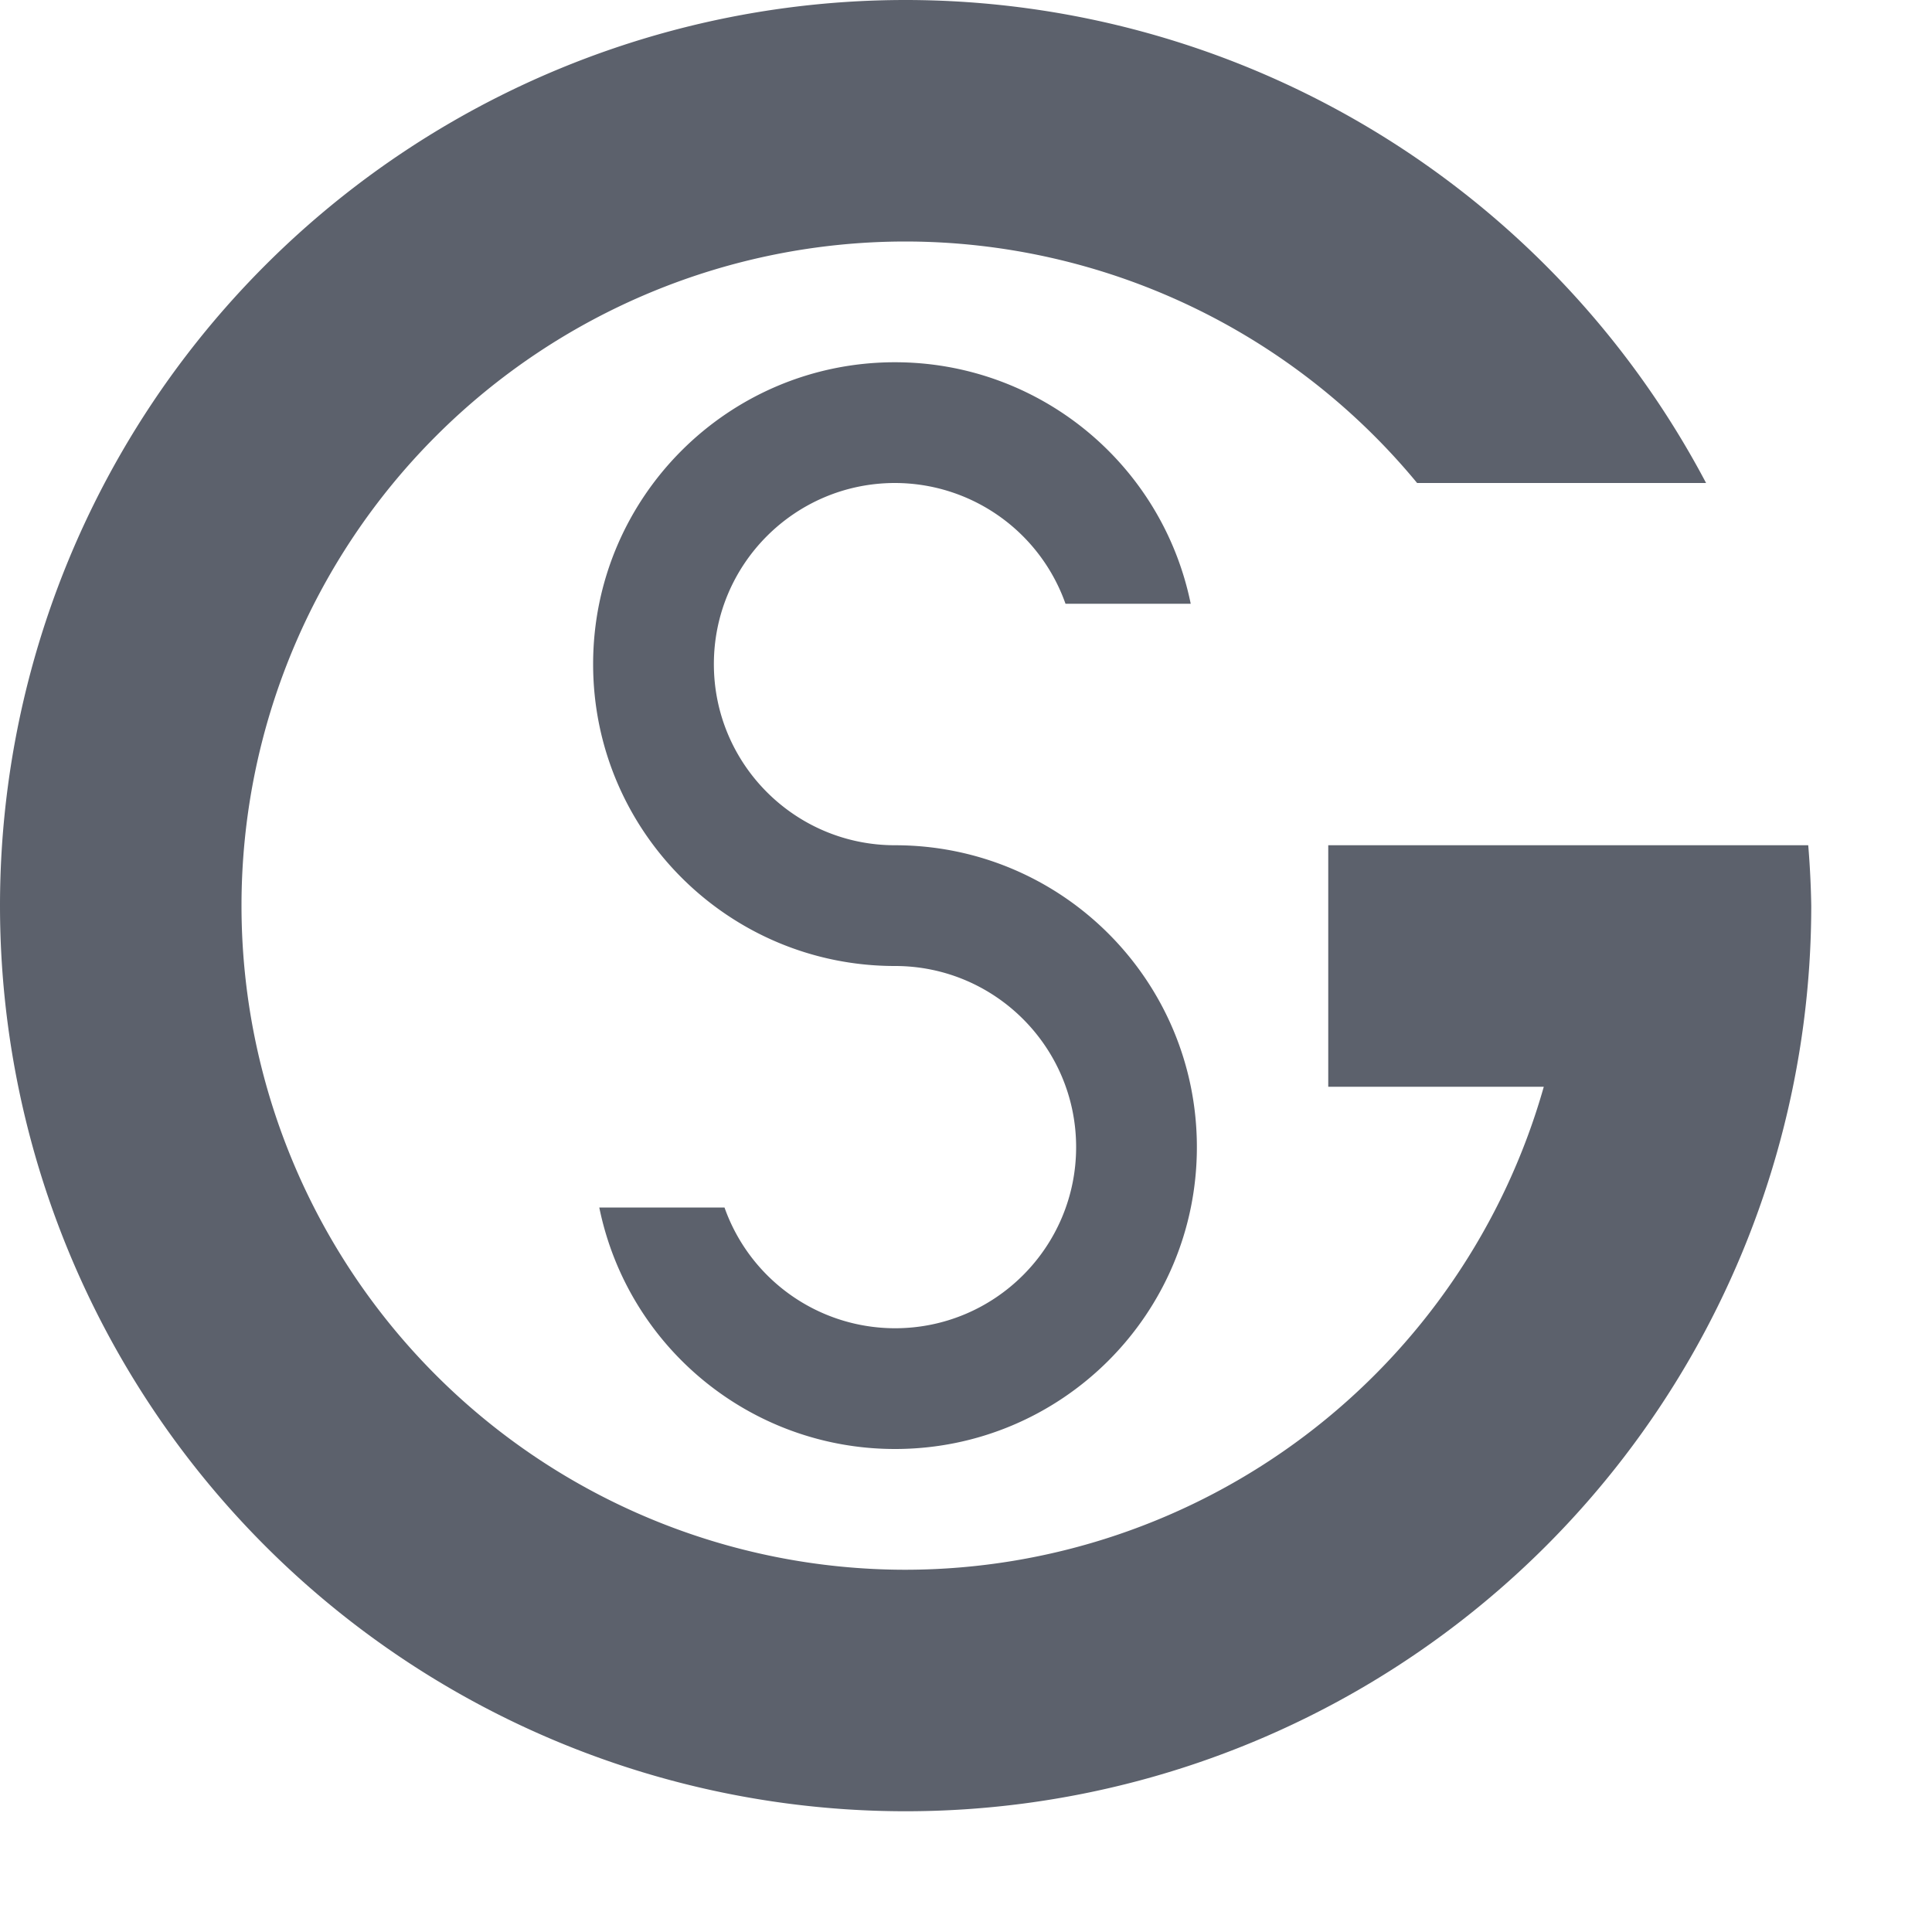 <svg height="16" width="16" xmlns="http://www.w3.org/2000/svg"><path d="m7.5 0a7.5 7.5 0 0 0 -7.5 7.5 7.5 7.5 0 0 0 7.5 7.5 7.5 7.5 0 0 0 7.5-7.5 7.5 7.5 0 0 0 -.025-.5h-.375-3.6v2h1.785a5.5 5.5 0 0 1 -5.285 4 5.5 5.5 0 0 1 -5.5-5.5 5.5 5.5 0 0 1 5.5-5.5 5.5 5.5 0 0 1 4.236 2h2.393a7.5 7.5 0 0 0 -6.629-4zm-.088 3c-1.381 0-2.5 1.119-2.5 2.5 0 1.381 1.119 2.5 2.5 2.5.828 0 1.5.672 1.5 1.5s-.672 1.5-1.5 1.5c-.635-.001-1.2-.401-1.412-1h-1.037c.238 1.164 1.261 2 2.449 2 1.381 0 2.5-1.119 2.5-2.5s-1.119-2.5-2.5-2.5c-.828 0-1.5-.672-1.5-1.5 0-.828.672-1.5 1.5-1.5.635.001 1.2.401 1.412 1h1.037c-.238-1.164-1.261-2-2.449-2z" fill="#5c616c"/></svg>